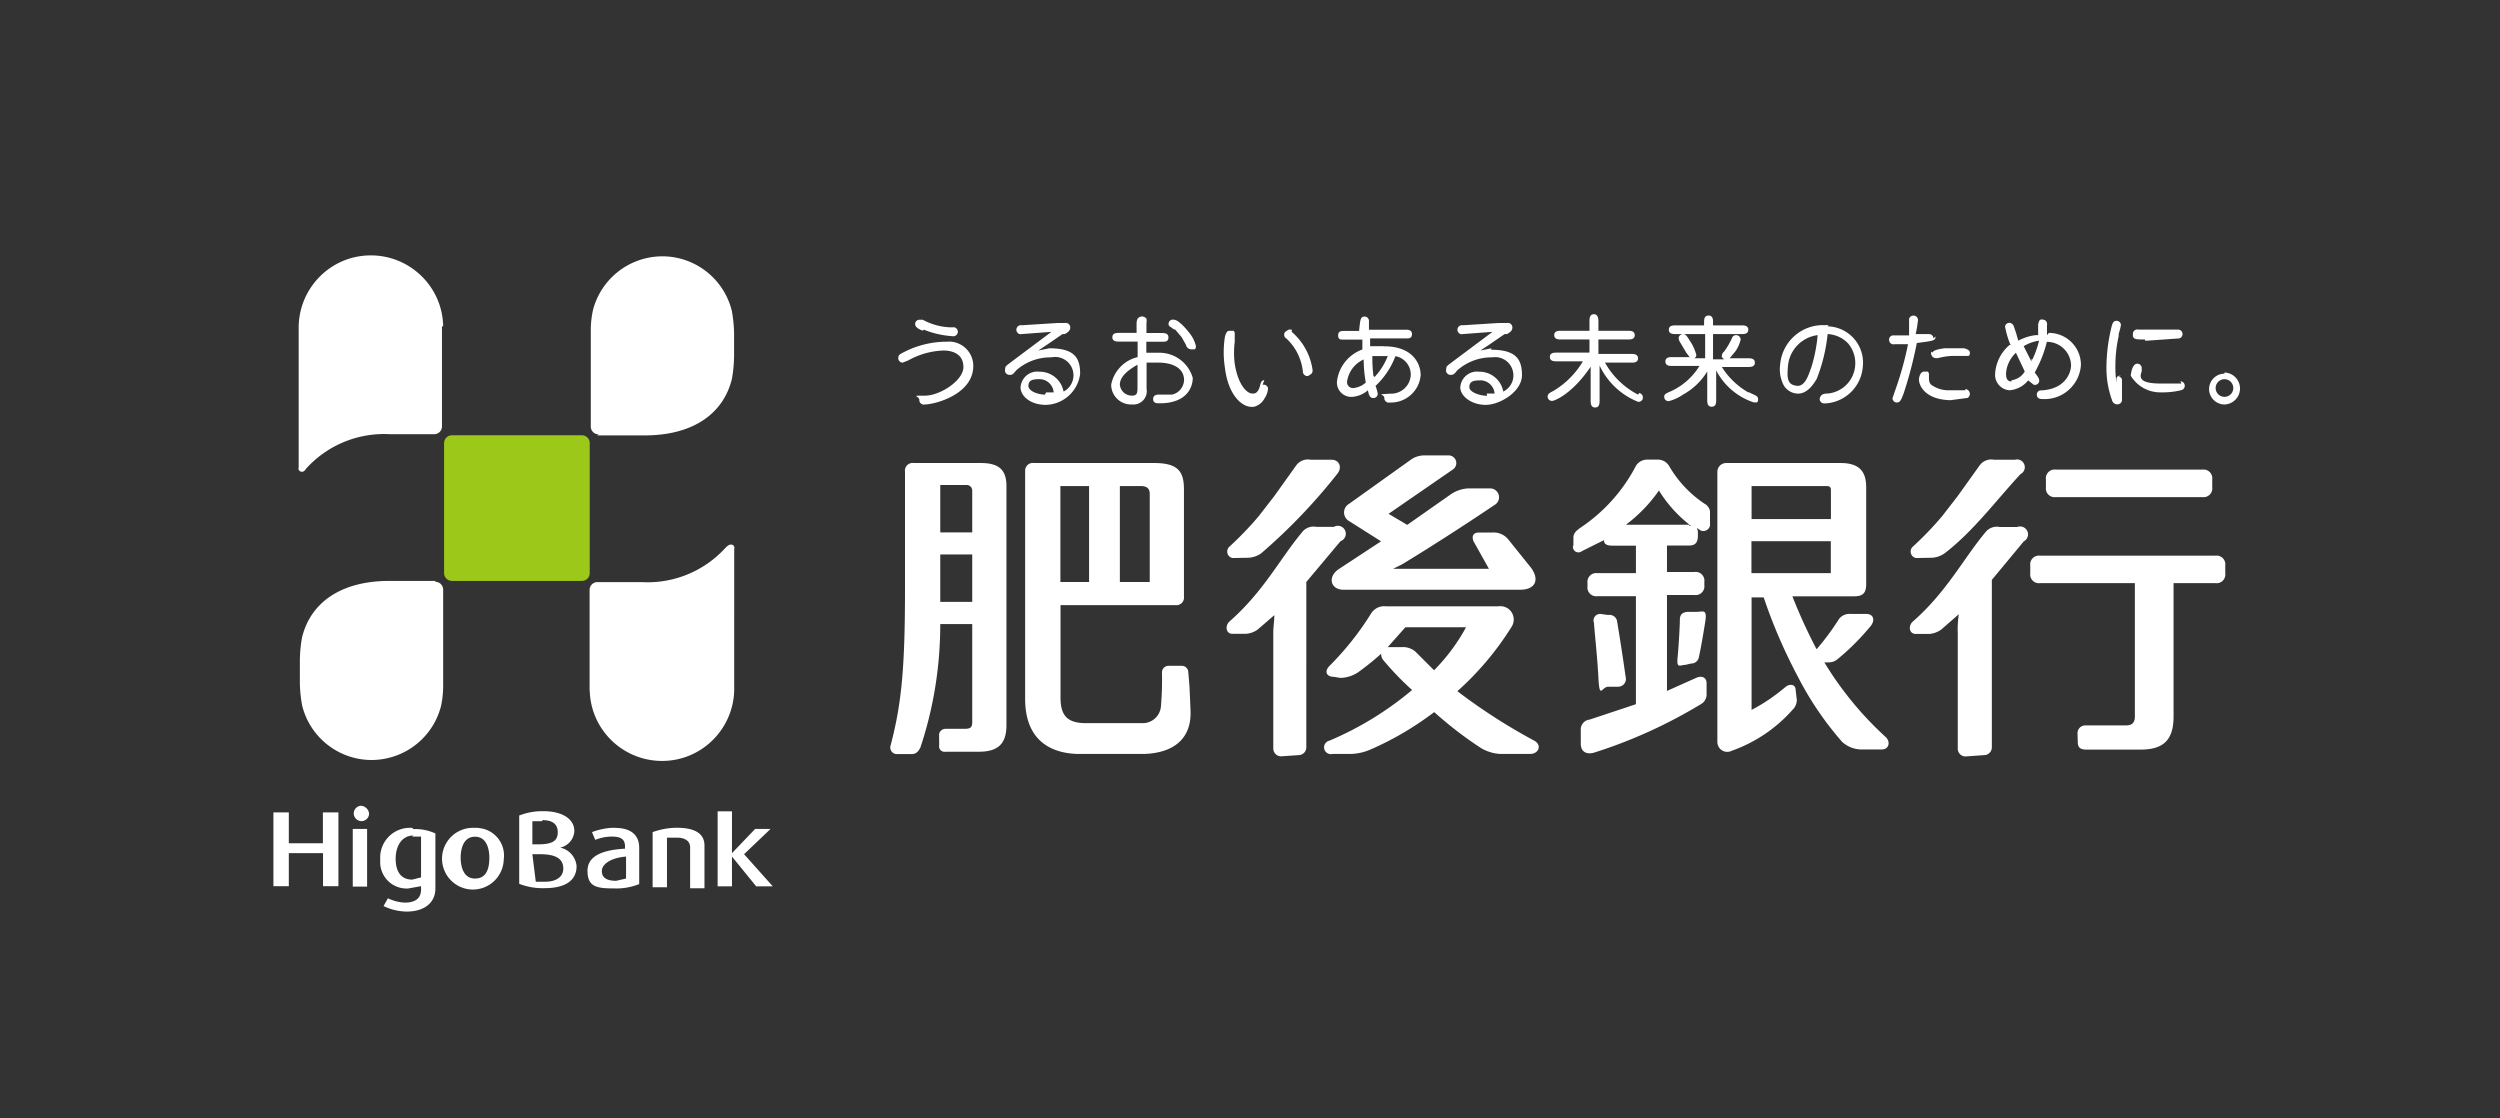 <svg xmlns="http://www.w3.org/2000/svg" width="190" height="85" xml:space="preserve"><rect width="100%" height="100%" fill="#333333" stroke="none"/><path fill="#FFF" d="M24.55 64.09h-2.6v-2.35h-1.17v5.61h1.17v-2.51h2.6v2.51h1.17v-5.61h-1.18v2.35zM26.81 63h1.09v4.38h-1.09zm.58-1.76c-.32.05-.54.34-.5.66.05.32.34.54.66.5.29-.04.5-.29.5-.57a.654.654 0 0 0-.66-.59m3.94 1.68a2.261 2.261 0 0 0-2.43 2.43c-.09 1.11.73 2.08 1.83 2.17.09.01.17.01.26.01l1.01-.18v.25c0 .67-.42 1-1.26 1a3.46 3.46 0 0 1-1.26-.33l-.33.59c.55.27 1.15.41 1.76.42 1.34 0 2.18-.67 2.18-1.76v-4.18c-.53-.24-1.1-.35-1.67-.33m-.09.57H32v3.1l-.67.17c-.84 0-1.26-.59-1.26-1.59s.5-1.76 1.34-1.76m4.7-.58a2.35 2.35 0 0 0-2.51 2.17 2.35 2.35 0 0 0 2.17 2.51 2.35 2.35 0 0 0 2.51-2.17c0-.05.01-.11.01-.16.14-1.15-.68-2.19-1.82-2.33a1.12 1.12 0 0 0-.36-.02m1.08 2.26c0 .75-.17 1.59-1.09 1.59s-1.09-1-1.09-1.59.17-1.59 1.09-1.59 1.09 1 1.09 1.59m5.37-.76c.61-.12 1.06-.64 1.09-1.26 0-.92-.92-1.51-2.35-1.51a4.8 4.8 0 0 0-1.84.33v5.19c.61.24 1.27.35 1.93.33 1.59 0 2.43-.59 2.43-1.68-.07-.73-.62-1.31-1.34-1.42m-1.26-2.07c.78 0 1.17.31 1.17.92 0 .67-.42.92-1.51.92h-.42v-1.76h.75m-.75 2.51h.59c1.17 0 1.76.33 1.76 1.09s-.75 1-1.34 1h-.75l-.26-2.09zm6.2-2.01c-.57.01-1.14.13-1.67.33l.25.59c.4-.16.83-.25 1.26-.25.75 0 1 .25 1 .75v.17c-1.42.08-2.85.42-2.85 1.68s.75 1.34 2.09 1.34c.63.02 1.26-.1 1.84-.33v-2.76c0-1-.67-1.51-1.84-1.51m.84 2.09v1.76l-.75.17c-.75 0-1.09-.25-1.09-.75s.67-1 1.84-1.09m3.86-2.19c-.63 0-1.25.12-1.84.33v4.19h1.09v-3.77h.75c.33 0 1.01.08 1.01.75v3.1h1.09v-3.27c-.01-.91-.76-1.33-2.1-1.33m5.11 2.01L58.56 63h-1.17l-1.76 1.84v-3.18h-1.09v5.7h1.09V65.1l1.84 2.26h1.26l-2.18-2.44z"/><path fill="#9BC819" d="M44.82 43.56c0 .32-.26.59-.59.59h-9.89c-.32 0-.59-.26-.59-.59v-9.89c0-.32.26-.59.59-.59h9.89c.32 0 .59.26.59.59v9.89z"/><path fill="#FFF" d="M33.09 44.15h-3.51c-3.6 0-5.95 1.59-6.62 4.27-.11.58-.16 1.17-.17 1.76v1.42c-.01.67.05 1.35.17 2.01.72 2.92 3.66 4.71 6.58 3.99a5.448 5.448 0 0 0 3.97-3.91c.13-.58.18-1.17.17-1.76v-7.12c0-.32-.26-.59-.59-.59M45.4 33.09H49c3.6 0 5.95-1.59 6.62-4.27.11-.58.16-1.17.17-1.76v-1.42c.01-.67-.05-1.35-.17-2.01-.72-2.92-3.66-4.71-6.58-3.99a5.448 5.448 0 0 0-3.97 3.91 7.23 7.23 0 0 0-.17 1.67v7.2c0 .32.26.59.59.59m-.67 19.43c.05 3.03 2.56 5.44 5.59 5.39 3.03-.05 5.44-2.56 5.39-5.59V41.72a.248.248 0 0 0-.15-.32c-.03-.01-.07-.02-.1-.01-.08 0-.17 0-.42.25a7.99 7.99 0 0 1-6.37 2.6H45.4c-.32 0-.59.26-.59.59v7.71M33.68 24.8c-.05-3.03-2.56-5.44-5.59-5.39-3.03.05-5.44 2.56-5.39 5.59v10.52c-.05.13.02.27.15.32.03.01.07.02.1.01.08 0 .17 0 .33-.25a7.99 7.99 0 0 1 6.37-2.6H33c.32 0 .59-.26.59-.59V24.8m37.79 31.83c-.05.23.09.45.32.5.06.01.12.01.18 0h2.52c1.34 0 2.09-.5 2.09-2.01V36.95c0-1.17-.5-1.76-1.93-1.76h-5.11a.587.587 0 0 0-.67.67v8.88c0 5.95-.25 8.71-1.09 11.9a.501.501 0 0 0 .5.67h1.09c.33 0 .5-.17.67-.5 1.01-3.03 1.51-6.19 1.51-9.38h2.43v7.46c0 .42-.17.5-.59.5h-1.43c-.25 0-.46.17-.5.42l.01.82zm.08-14.49h2.43v3.6h-2.43v-3.6zm2.43-4.86v3.18h-2.43v-3.6h2.01c.23 0 .42.19.42.42m4.61-2.1c-.32 0-.59.26-.59.59v17.34c0 2.85 1.59 4.1 3.94 4.19h5.11c2.35-.08 3.6-1.26 3.52-3.27s-.08-1.93-.17-2.93c0-.28-.22-.5-.5-.5h-1c-.28 0-.5.22-.5.5.02.87-.01 1.74-.08 2.6a1.39 1.39 0 0 1-1.42 1.26h-4.28c-1.42 0-1.93-.59-1.93-1.93v-7.04h8.71a.587.587 0 0 0 .67-.67V37.2c0-1.34-.42-2.01-2.26-2.01H78.5zm2.09 1.76h2.18v7.29h-2.18v-7.29zm4.52 7.29v-7.29h1.6c.42 0 .67.17.67.59v6.7h-2.27zm16.76 7.29c.48-.01.94-.16 1.34-.42.61-.44 1.2-.91 1.76-1.42-.01.18.05.36.17.5.67.8 1.4 1.56 2.18 2.26a24.722 24.722 0 0 1-6.28 3.85.518.518 0 1 0 .23 1.01h1.36c.52-.01 1.03-.12 1.51-.33 1.73-.75 3.36-1.71 4.86-2.85 1.13 1.01 2.33 1.94 3.6 2.76.44.25.92.39 1.42.42h2.26c.67 0 .92-.67.34-1-2.05-1.1-4.01-2.36-5.86-3.77a22.46 22.46 0 0 0 4.1-4.86c.32-.46.21-1.1-.25-1.42-.22-.15-.49-.21-.75-.17h-8.54c-.43-.05-.84.15-1.09.5-.9 1.46-1.97 2.81-3.18 4.02-.42.42-.25.84.33.84l.49.08zm3.85-2.34h-.25l1.34-1.51h4.61c-.65 1.2-1.47 2.3-2.43 3.27l-1.34-1.34a1.43 1.43 0 0 0-1.09-.42h-.84zm9.8-4.36c1.17 0 1.51-.75.84-1.67l-1.68-2.09c-.29-.4-.76-.62-1.26-.59h-1.01c-.42 0-.59.25-.42.67l1.17 2.09h-7.29l.67-.33c2.35-1.42 5.19-3.27 7.04-4.52a.672.672 0 0 0-.34-1.26h-1.68c-.45.03-.88.17-1.26.42l-3.35 2.35-1.42-.84 4.86-3.35c.28-.17.37-.52.21-.8a.591.591 0 0 0-.54-.29h-1.84c-.36.01-.71.12-1 .33l-4.69 3.35a.755.755 0 0 0-.08 1.26l2.51 1.59-3.18 2.09c-.92.59-.67 1.59.33 1.59h13.41zm-20.77-2.43c.39.01.77-.11 1.09-.33 2.12-1.82 4.05-3.84 5.78-6.03.42-.5.17-1.09-.42-1.09h-1.59c-.41-.08-.84.08-1.09.42l-1.68 2.35-1.17 1.51c-.7.83-1.46 1.62-2.26 2.35a.504.504 0 0 0 .25.84l1.09-.02z"/><path fill="#FFF" d="M98.69 57.39c.32 0 .59-.26.59-.59V44.23l2.6-3.1a.602.602 0 1 0-.44-1.12l-.06.03h-1.34c-.41-.08-.84.08-1.09.42-1.68 2.01-2.93 4.52-5.53 6.79-.33.33-.25.92.25.92h1c.33-.02.65-.13.92-.33l1.26-1.09c0 .42-.08.92-.08 1.26v8.88c0 .32.26.59.59.59l1.33-.09zm22.95-10.73a.496.496 0 0 0-.5.67c.08 1.09.25 2.51.34 4.19s.25.67.75.67h.75c.32 0 .59-.26.59-.58 0-.03 0-.06-.01-.09-.25-1.76-.42-2.85-.67-4.36a.59.59 0 0 0-.67-.42l-.58-.08zm6.87 3.77c.27.01.51-.16.59-.42.17-.75.34-1.76.5-2.76s-.17-.75-.67-.75h-.59c-.42 0-.67.17-.67.59s-.08 1.93-.17 2.85.17.59.59.59l.42-.1z"/><path fill="#FFF" d="M119.55 41.47c-.05.23.09.45.32.5.12.03.25 0 .35-.08l1.68-.84c0 .33.25.42.67.42h1.76v2.09h-2.93a.666.666 0 0 0-.75.75v.25a.665.665 0 0 0 .75.75h2.93v8.21l-3.52 1.17c-.41.04-.71.41-.67.83v1.01c0 .59.42.84 1.01.67 2.85-.9 5.57-2.14 8.13-3.69.24-.14.4-.39.42-.67v-.92c0-.42-.34-.59-.75-.42l-2.26 1.01v-7.29h2.09a.665.665 0 0 0 .75-.75v-.25a.666.666 0 0 0-.75-.75h-2.09v-2.01h1.68c.42 0 .67-.17.67-.75v-.17a.876.876 0 0 0-.08-.42l.25.17c.24.14.55.05.69-.19.05-.09.08-.2.06-.31v-.92a.778.778 0 0 0-.42-.59 8.698 8.698 0 0 1-2.68-2.85.992.992 0 0 0-.92-.5h-.75c-.4 0-.76.23-.92.59-.99 1.86-2.43 3.44-4.19 4.61-.34.25-.5.42-.5.75v.59zm8.88-1.59h-4.86c.97-.73 1.82-1.61 2.51-2.6a9.865 9.865 0 0 0 2.43 2.68h-.16m8.12 12.48c0-.42-.42-.5-.75-.25-.8.68-1.67 1.28-2.6 1.76V45.4h.92c.7 2.08 1.57 4.09 2.6 6.03.91 1.78 2.04 3.44 3.35 4.94.43.4 1 .61 1.59.59H143c.59 0 .67-.59.34-.92a25.69 25.69 0 0 1-4.69-5.7h.34c.25 0 .49-.09.67-.25.92-.75 1.76-1.6 2.51-2.51.34-.42.25-.92-.34-.92h-1.17a.987.987 0 0 0-.92.42c-.5.79-1.06 1.55-1.68 2.26-.69-1.31-1.3-2.65-1.84-4.02h4.69c.67 0 .92-.25.92-.92v-7.37c0-1.17-.5-1.84-1.93-1.84h-8.71c-.37 0-.67.3-.67.67v20.53a.751.751 0 0 0 1.09.67 11.15 11.15 0 0 0 4.61-3.1c.21-.2.33-.47.34-.75l-.09-.77zm2.34-15.5c.25 0 .34.08.34.33v2.18h-6.03v-2.51h5.69zm-5.7 4.19h6.03v2.43h-6.03v-2.43zm13.58 1.26c.39.01.77-.11 1.09-.33 2.18-1.67 3.85-3.94 5.78-6.03.29-.14.41-.5.26-.79a.58.58 0 0 0-.68-.3h-1.59c-.41-.08-.84.08-1.09.42l-1.68 2.35-1.17 1.51c-.7.83-1.46 1.62-2.26 2.35a.504.504 0 0 0 .25.84l1.09-.02zm4.1 15c.32 0 .59-.26.59-.59V44.07l2.43-2.93c.29-.15.41-.52.25-.81a.603.603 0 0 0-.75-.28h-1.34c-.41-.08-.84.08-1.09.42-1.68 2.01-2.93 4.52-5.53 6.79-.34.33-.25.92.25.92h1.01c.33-.02.65-.14.92-.33l1.34-1.17c-.07.47-.1.95-.08 1.42v8.8c0 .32.26.59.59.59l1.41-.1zm7.12-1.01c0 .42.17.59.67.59h4.1c1.76 0 2.51-.75 2.51-2.51V44.32h3.18a.665.665 0 0 0 .75-.75v-.59a.666.666 0 0 0-.75-.75h-13.32a.666.666 0 0 0-.75.75v.59a.665.665 0 0 0 .75.75h7.2v10.14c0 .5-.25.67-.67.67h-3.1c-.32 0-.59.26-.59.59l.02.66zm-1.67-18.6h11.14a.666.666 0 0 0 .75-.75v-.59a.666.666 0 0 0-.75-.75h-11.14a.666.666 0 0 0-.75.75v.59a.666.666 0 0 0 .75.75M70.2 25.05c.69.28 1.43.45 2.18.5a.346.346 0 0 0 .17-.67.43.43 0 0 0-.16 0c-.79 0-1.57-.2-2.26-.58h-.25c-.19 0-.33.15-.33.33 0 .25.33.42.59.5m1.82.84c-1.11 0-2.2.26-3.18.75-.34.17-.5.25-.5.42-.05.18.06.36.24.41.03.01.06.01.09.01l.42-.17c.82-.46 1.74-.72 2.68-.75.67 0 1.51.25 1.51 1.26s-1.76 2.17-2.93 2.17-.42 0-.42.33c-.01.18.14.34.32.35.03 0 .06 0 .09-.01.75 0 3.69-.75 3.69-2.93 0-1.02-.82-1.84-1.84-1.85-.05 0-.11.01-.17.01m17.18-1.68c-.19 0-.33.15-.33.33 0 .17.08.17.42.42h.08l.5.59.33.59c.04.2.22.34.42.33h.25a.33.33 0 0 0 .08-.25c-.09-.37-.26-.71-.5-1-.25-.33-.84-1-1.17-1m15.83 2.01h-.92v-.59h2.76c.17 0 .42 0 .42-.33s-.33-.33-.42-.33h-2.85v-.67c0-.19-.15-.33-.33-.33-.33 0-.33.25-.42 1.09h-1.09c-.25 0-.5 0-.5.33s.17.33.42.33h1.42v.75c-1.05.38-1.8 1.32-1.93 2.43-.05.6.4 1.12 1 1.17h.18c.43-.04.85-.21 1.17-.5.08.42.17.59.42.59.19 0 .33-.15.33-.33-.04-.2-.09-.4-.17-.59.67-.63 1.19-1.4 1.51-2.26.69.12 1.18.73 1.17 1.42a1.5 1.5 0 0 1-1.57 1.43h-.02c-1.17.08-.42 0-.42.33-.01.18.14.34.32.35.03 0 .06 0 .09-.01 1.22.05 2.26-.88 2.35-2.09 0-.84-.59-2.18-2.76-2.18m-1.41 2.75c-.25.24-.58.38-.92.42a.448.448 0 0 1-.5-.38.244.244 0 0 1 0-.12c.11-.74.58-1.37 1.26-1.67 0 .59.06 1.18.16 1.75zm.58-.5c-.06-.5-.09-1-.08-1.51h1.17c-.23.59-.57 1.13-1 1.59m8.88-2.18-.84.17.75-.5 1.09-.75h.17c.34-.17.42-.33.42-.5a.342.342 0 0 0-.32-.35c-.03 0-.06 0-.09.01h-.67l-2.68.17a.346.346 0 0 0-.17.67c.05.01.11.01.16 0l2.26-.17-3.02 2.26c-.42.33-.5.33-.5.59-.05.18.06.36.24.41.03.01.06.01.09.01.17 0 .25 0 .5-.33a3.9 3.9 0 0 1 2.68-1c.75-.12 1.46.39 1.58 1.15.1.6-.21 1.18-.75 1.45a1.84 1.84 0 0 0-1.84-1.51c-.7-.09-1.33.41-1.42 1.11 0 .02 0 .04-.01.07 0 .67.84 1.34 1.93 1.34s2.76-1.01 2.76-2.26-.5-1.93-2.35-1.93m-.31 3.5c-.5 0-1.34-.25-1.34-.67s.34-.5.75-.5c.6-.05 1.12.4 1.17 1H113m-33.25-3.44-.84.17.75-.5 1.09-.75h.17c.33-.17.42-.33.42-.5a.342.342 0 0 0-.32-.35c-.03 0-.06 0-.09.01h-.59l-2.68.17a.346.346 0 0 0-.17.67c.05.01.11.01.16 0l2.26-.17-3.02 2.26c-.42.33-.5.33-.5.59-.05.18.06.36.24.41.03.01.06.01.09.01.17 0 .25 0 .5-.33a3.9 3.9 0 0 1 2.68-1 1.393 1.393 0 0 1 .93 2.6 1.84 1.84 0 0 0-1.84-1.51c-.7-.09-1.33.41-1.42 1.11 0 .02 0 .04-.01.07 0 .67.75 1.34 1.93 1.34a2.694 2.694 0 0 0 2.6-2.35c.01-1.28-.49-1.95-2.34-1.95m-.33 3.52c-.5 0-1.26-.25-1.26-.67s.33-.5.75-.5c.6-.05 1.12.4 1.17 1h-.58m44.99.17a6.06 6.06 0 0 1-2.51-2.43h2.01c.17 0 .5 0 .5-.33s-.34-.33-.5-.33h-2.51v-1.1h2.26c.17 0 .5 0 .5-.33s-.34-.33-.5-.33h-2.26v-.67c0-.17 0-.59-.34-.59s-.34.33-.34.59v.67h-2.18c-.17 0-.5 0-.5.33s.34.33.5.33h2.18v1h-2.51c-.17 0-.5 0-.5.33s.34.33.5.33h2.01c-.55.93-1.33 1.71-2.26 2.26-.34.17-.42.25-.42.42 0 .19.15.33.34.33.17 0 1.51-.5 2.93-2.6v2.51c0 .25 0 .59.34.59s.34-.33.34-.59v-2.6a5.457 5.457 0 0 0 2.93 2.76c.19.01.35-.12.36-.31a.347.347 0 0 0-.28-.36m8.37-.05h-.08a5.717 5.717 0 0 1-2.01-1.93h2.01c.17 0 .5 0 .5-.33s-.34-.33-.5-.33h-1.42l.42-.5c.2-.28.34-.59.42-.92 0-.19-.16-.34-.35-.34-.15 0-.28.1-.32.25-.16.35-.36.69-.59 1-.13.1-.19.26-.17.42l.17.17h-.84v-1.92h2.18c.17 0 .5 0 .5-.33s-.34-.33-.5-.33h-2.18v-.25c0-.17 0-.5-.34-.5s-.34.33-.34.5v.25h-2.18c-.17 0-.5 0-.5.33s.34.33.5.33h2.26v1.84h-.84c.11-.04.17-.14.17-.25-.1-.39-.27-.76-.5-1.09-.25-.42-.34-.5-.5-.5-.16 0-.3.1-.34.25-.01.12.02.23.08.33l.5.84.25.33h-1.34c-.17 0-.5 0-.5.34 0 .33.34.33.5.33h2.09a4.97 4.97 0 0 1-2.18 1.93c-.42.17-.5.25-.5.42 0 .19.15.33.34.33.39-.1.76-.27 1.09-.5.76-.42 1.39-1.02 1.84-1.76v2.18c0 .17 0 .5.34.5s.34-.33.34-.5v-2.26a4.963 4.963 0 0 0 2.85 2.43h.25c.07-.06.11-.16.08-.25 0-.17-.08-.25-.5-.42m5.87-5.2h-.34a3.268 3.268 0 0 0-3.35 3.02c-.07.52.02 1.04.25 1.51.2.38.58.63 1.01.67.84.08 1.34-.84 1.51-1.09.44-1.1.72-2.26.84-3.43.61.03 1.19.3 1.59.75.8 1 .65 2.46-.35 3.27-.35.28-.78.46-1.24.5-.34 0-.5.08-.59.33-.05.18.06.36.24.41.03.01.06.01.09.01h.08a3.021 3.021 0 0 0 2.85-2.76 2.76 2.76 0 0 0-2.41-3.08c-.09-.01-.18-.02-.27-.02m-1.25 3.18c-.17.42-.42 1.42-1.09 1.34s-.75-.5-.67-1.42a2.595 2.595 0 0 1 2.26-2.43c-.07.85-.24 1.69-.5 2.51m25.38-2.09h.17l2.43-.17c.18-.05.29-.24.24-.42a.33.33 0 0 0-.32-.25h-3.02a.334.334 0 0 0-.41.24c-.01.03-.01.06-.01.09v.17c.08.25.25.25.92.25m2.77 3.35h-1.51c-1.09 0-1.59-.17-1.59-.59.01-.12.04-.23.08-.33v-.25c0-.19-.15-.34-.33-.34-.42 0-.5.84-.5.92.48.79 1.34 1.27 2.26 1.26.54.01 1.07-.04 1.59-.17.18-.05.29-.24.24-.42a.33.33 0 0 0-.32-.25m-4.53-.41a.248.248 0 0 0-.32.15c-.01.03-.02.07-.01.1v.25c-.06-.42-.09-.84-.08-1.26 0-.76.08-1.52.25-2.26v-.17c.07-.22.13-.44.17-.67 0-.19-.15-.33-.34-.33-.17 0-.25.08-.34.33-.27 1.04-.41 2.11-.42 3.18-.01.86.13 1.71.42 2.51.04.2.22.34.42.33.19 0 .34-.15.34-.33v-1.5c.01-.14-.1-.26-.24-.27-.03 0-.07 0-.1.01m8.13-.24c-.65 0-1.17.53-1.17 1.17s.53 1.17 1.17 1.17c.67-.02 1.2-.58 1.18-1.25-.02-.64-.54-1.16-1.18-1.18m0 1.85a.67.67 0 1 1 .67-.67c0 .37-.3.67-.67.67m-22.12-4.44c0-.19-.15-.33-.34-.33h-1.01c.08-.33.13-.67.17-1a.336.336 0 0 0-.28-.4.343.343 0 0 0-.39.24v1.26h-1.26c-.19.05-.3.23-.25.42.05.19.23.3.42.25h1.01a24.98 24.98 0 0 1-1.01 3.6l-.17.5c0 .19.15.33.34.33.25 0 .34-.25.5-.67.42-1.26.75-2.55 1.01-3.85 1.26-.17 1.42-.17 1.42-.5m2.27 4.09h-1.26c-.48.01-.95-.14-1.34-.42-.17-.17-.17-.33-.17-.75a.33.33 0 0 0-.08-.25h-.25c-.17 0-.34.08-.42.5s.34 1.59 2.26 1.67h.17l1.26-.17c.17-.11.22-.33.11-.5a.367.367 0 0 0-.28-.17m-2.59-2.85a.38.38 0 0 0 .33.5h.17c.44-.12.89-.18 1.34-.17h1.01a.33.33 0 0 0 .08-.25c0-.17-.17-.25-.42-.33h-1.51c-.59.08-.84.17-.92.33m-50.77 2.1c-.17 0-.25.08-.33.42s-.25.59-.5.59h-.08c-.42 0-1.09-.67-1.34-2.26-.07-.56-.07-1.12 0-1.67v-.59a.33.33 0 0 0-.08-.25h-.33c-.17 0-.25.17-.33.42-.13.8-.13 1.62 0 2.43.25 2.01 1.26 2.93 2.01 2.93h.17c.37-.09.67-.33.84-.67.15-.22.24-.48.25-.75a.34.34 0 0 0-.4-.26c-.01 0-.01 0-.02.01m2.23-4.2h-.25l-.25.17a.33.33 0 0 0 .02.46c.02.02.04.03.06.04.71.66 1.15 1.55 1.26 2.51-.01.18.14.34.32.35.03 0 .06 0 .09-.01l.25-.17c.05-.07.08-.16.08-.25a4.677 4.677 0 0 0-1.59-2.93m57.4.25v-.67c0-.08.08-.42-.25-.5s-.34.08-.42.33v.84h-.17c-.47.05-.92.2-1.34.42l-.17-.59-.17-.5a.39.39 0 0 0-.25-.25.328.328 0 0 0-.41.23c0 .01 0 .01-.01.02.09.49.23.97.42 1.42h-.08c-.64.55-1.04 1.33-1.09 2.18-.05.65.44 1.21 1.08 1.26h.01c.56-.04 1.08-.32 1.42-.75l.42.33c.18.05.36-.05.41-.23 0-.01 0-.01.01-.02 0-.17 0-.25-.34-.67l.17-.33c.33-.64.58-1.31.75-2.01.99 0 1.8.77 1.84 1.76 0 .67-.5 1.84-2.26 1.93-.16-.02-.31.1-.34.26V30c0 .33.34.33.5.33 1.5.05 2.76-1.11 2.85-2.6 0-1.34-1.09-2.43-2.43-2.43m-2.84 3.69c-.34 0-.42-.25-.42-.59.03-.61.31-1.18.75-1.59l.67 1.42c-.21.37-.58.61-1.01.67m1.52-1.59v.17l-.59-1.17c.36-.22.76-.36 1.17-.42-.12.49-.29.97-.5 1.42m-66.43-.5h-.92v-.84h1.26c.17 0 .42 0 .42-.33s-.33-.33-.5-.33h-1.17v-.76c.02-.11.02-.22 0-.33a.417.417 0 0 0-.59-.08c-.03.02-.06.05-.08.08a.8.8 0 0 0-.08.33v.75h-1.34c-.17 0-.5 0-.5.33s.33.33.5.33h1.42v1.18a2.675 2.675 0 0 0-2.01 2.09c0 .83.67 1.51 1.51 1.51h.09c.55.05 1.04-.35 1.1-.9.01-.09.01-.18-.01-.27v-2.01h.92c.92 0 1.93.33 1.93 1.34-.03.53-.4.98-.92 1.09h-1.01c-.08 0-.42 0-.42.33s.25.33.5.33c2.01 0 2.51-1.17 2.51-1.93a2.633 2.633 0 0 0-2.61-1.91m-2.01 3.26c-.48 0-.88-.36-.92-.84 0-.59.59-1.09 1.34-1.51v1.67c0 .43 0 .68-.42.68"/></svg>